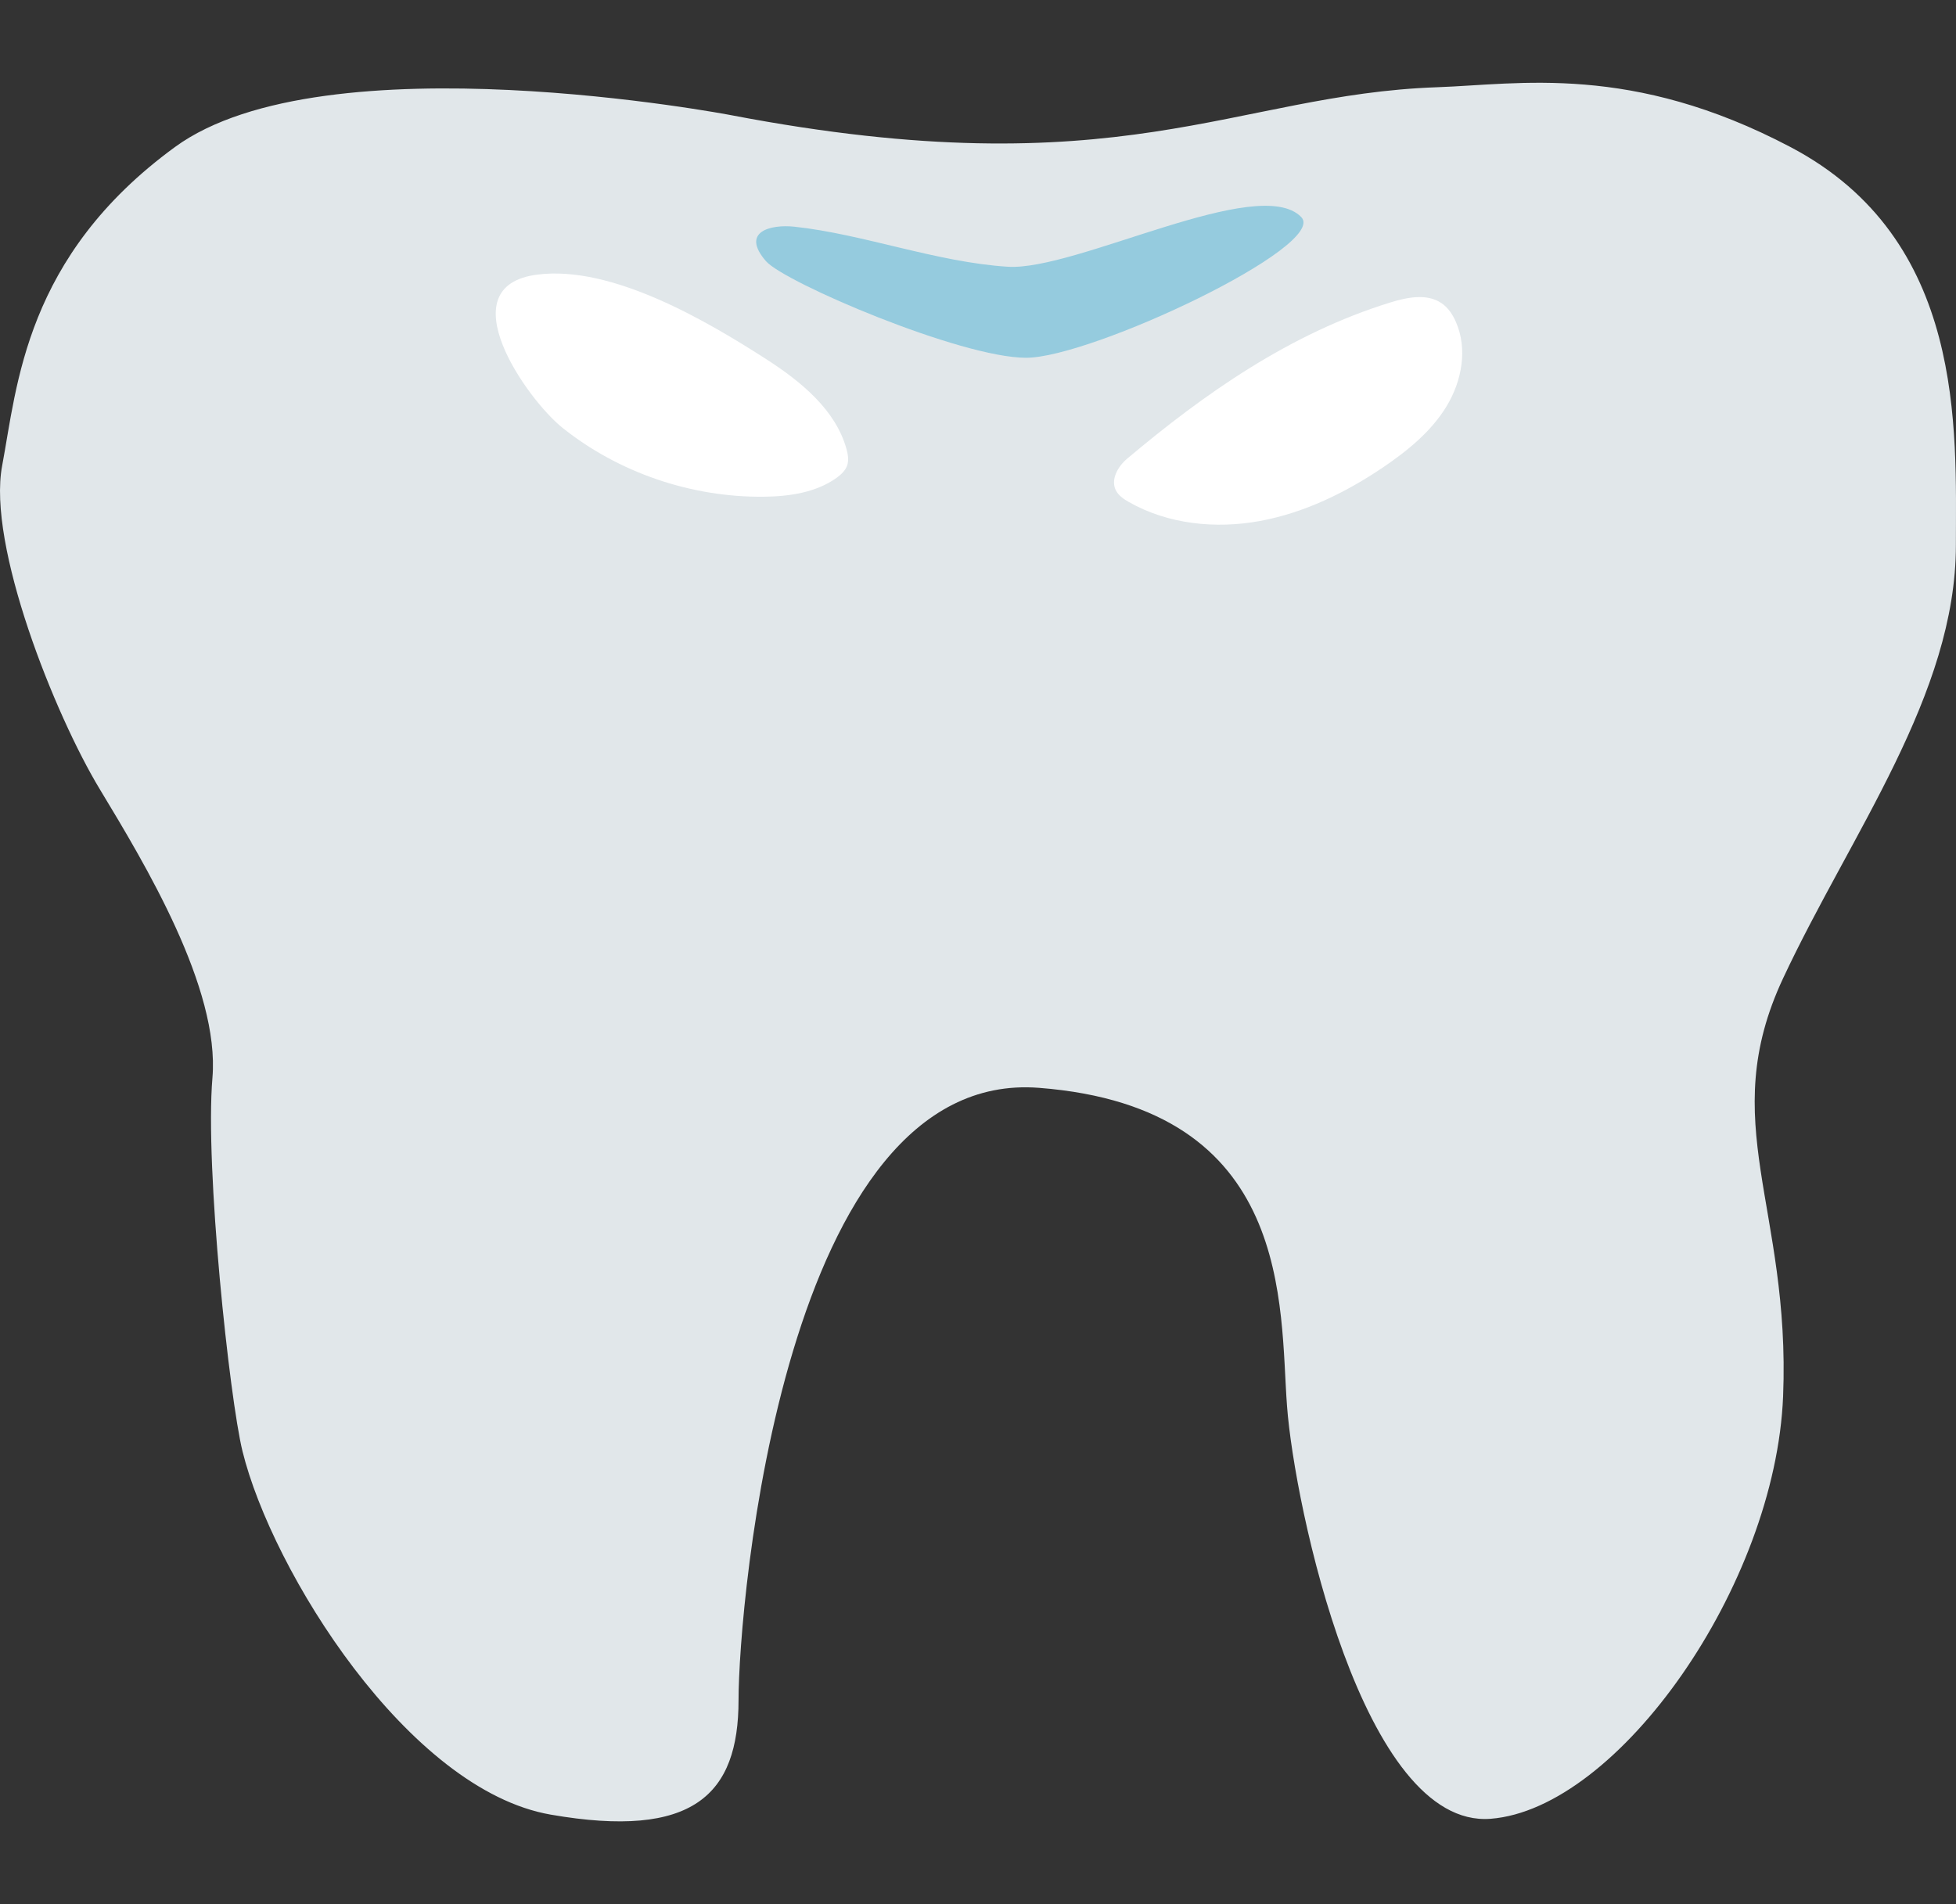 <svg width="38" height="37" viewBox="0 0 38 37" fill="none" xmlns="http://www.w3.org/2000/svg">
<rect x="0" y="0" width="38" height="37" fill="#333333" stroke="none"/>
<path d="M14.204 2.238C14.204 2.238 6.316 0.727 3.399 2.857C0.482 4.986 0.334 7.499 0.042 9.048C-0.251 10.596 1.062 13.884 1.938 15.334C2.815 16.785 4.275 19.203 4.127 20.945C3.979 22.687 4.459 27.171 4.711 28.199C5.283 30.522 7.925 34.778 10.698 35.26C13.471 35.742 14.348 34.873 14.348 33.035C14.348 31.198 15.224 20.751 20.186 21.138C25.148 21.523 24.856 25.391 25.004 27.327C25.148 29.262 26.478 35.534 28.959 35.341C31.44 35.147 34.492 30.808 34.641 27.133C34.789 23.458 33.328 21.814 34.641 19.009C35.953 16.204 37.998 13.497 37.998 10.594C37.998 8.34 38.194 4.651 34.784 2.857C31.689 1.227 29.508 1.64 27.921 1.695C23.962 1.834 21.773 3.686 14.204 2.238Z" fill="#E1E7EA"/>
<path d="M19.935 6.952C21.206 6.952 25.822 4.772 25.279 4.217C24.451 3.37 20.903 5.267 19.579 5.183C18.195 5.096 16.767 4.547 15.432 4.405C14.971 4.356 14.381 4.501 14.882 5.076C15.248 5.492 18.665 6.952 19.935 6.952Z" fill="#95CBDE"/>
<path d="M14.894 6.984C15.565 7.417 16.233 7.964 16.444 8.721C16.474 8.828 16.494 8.944 16.456 9.051C16.42 9.146 16.34 9.221 16.257 9.282C15.856 9.571 15.336 9.646 14.838 9.652C13.428 9.666 12.018 9.184 10.928 8.313C10.239 7.764 8.681 5.559 10.438 5.336C11.893 5.148 13.742 6.244 14.894 6.984Z" fill="white"/>
<path d="M27.001 5.88C27.33 5.778 27.716 5.697 28.001 5.888C28.132 5.975 28.221 6.111 28.283 6.252C28.515 6.776 28.402 7.4 28.105 7.891C27.808 8.383 27.345 8.759 26.864 9.085C26.143 9.571 25.341 9.964 24.48 10.123C23.619 10.282 22.69 10.187 21.933 9.756C21.835 9.701 21.737 9.634 21.684 9.539C21.568 9.328 21.713 9.068 21.898 8.912C23.412 7.637 25.071 6.478 27.001 5.88Z" fill="white"/>
</svg>
